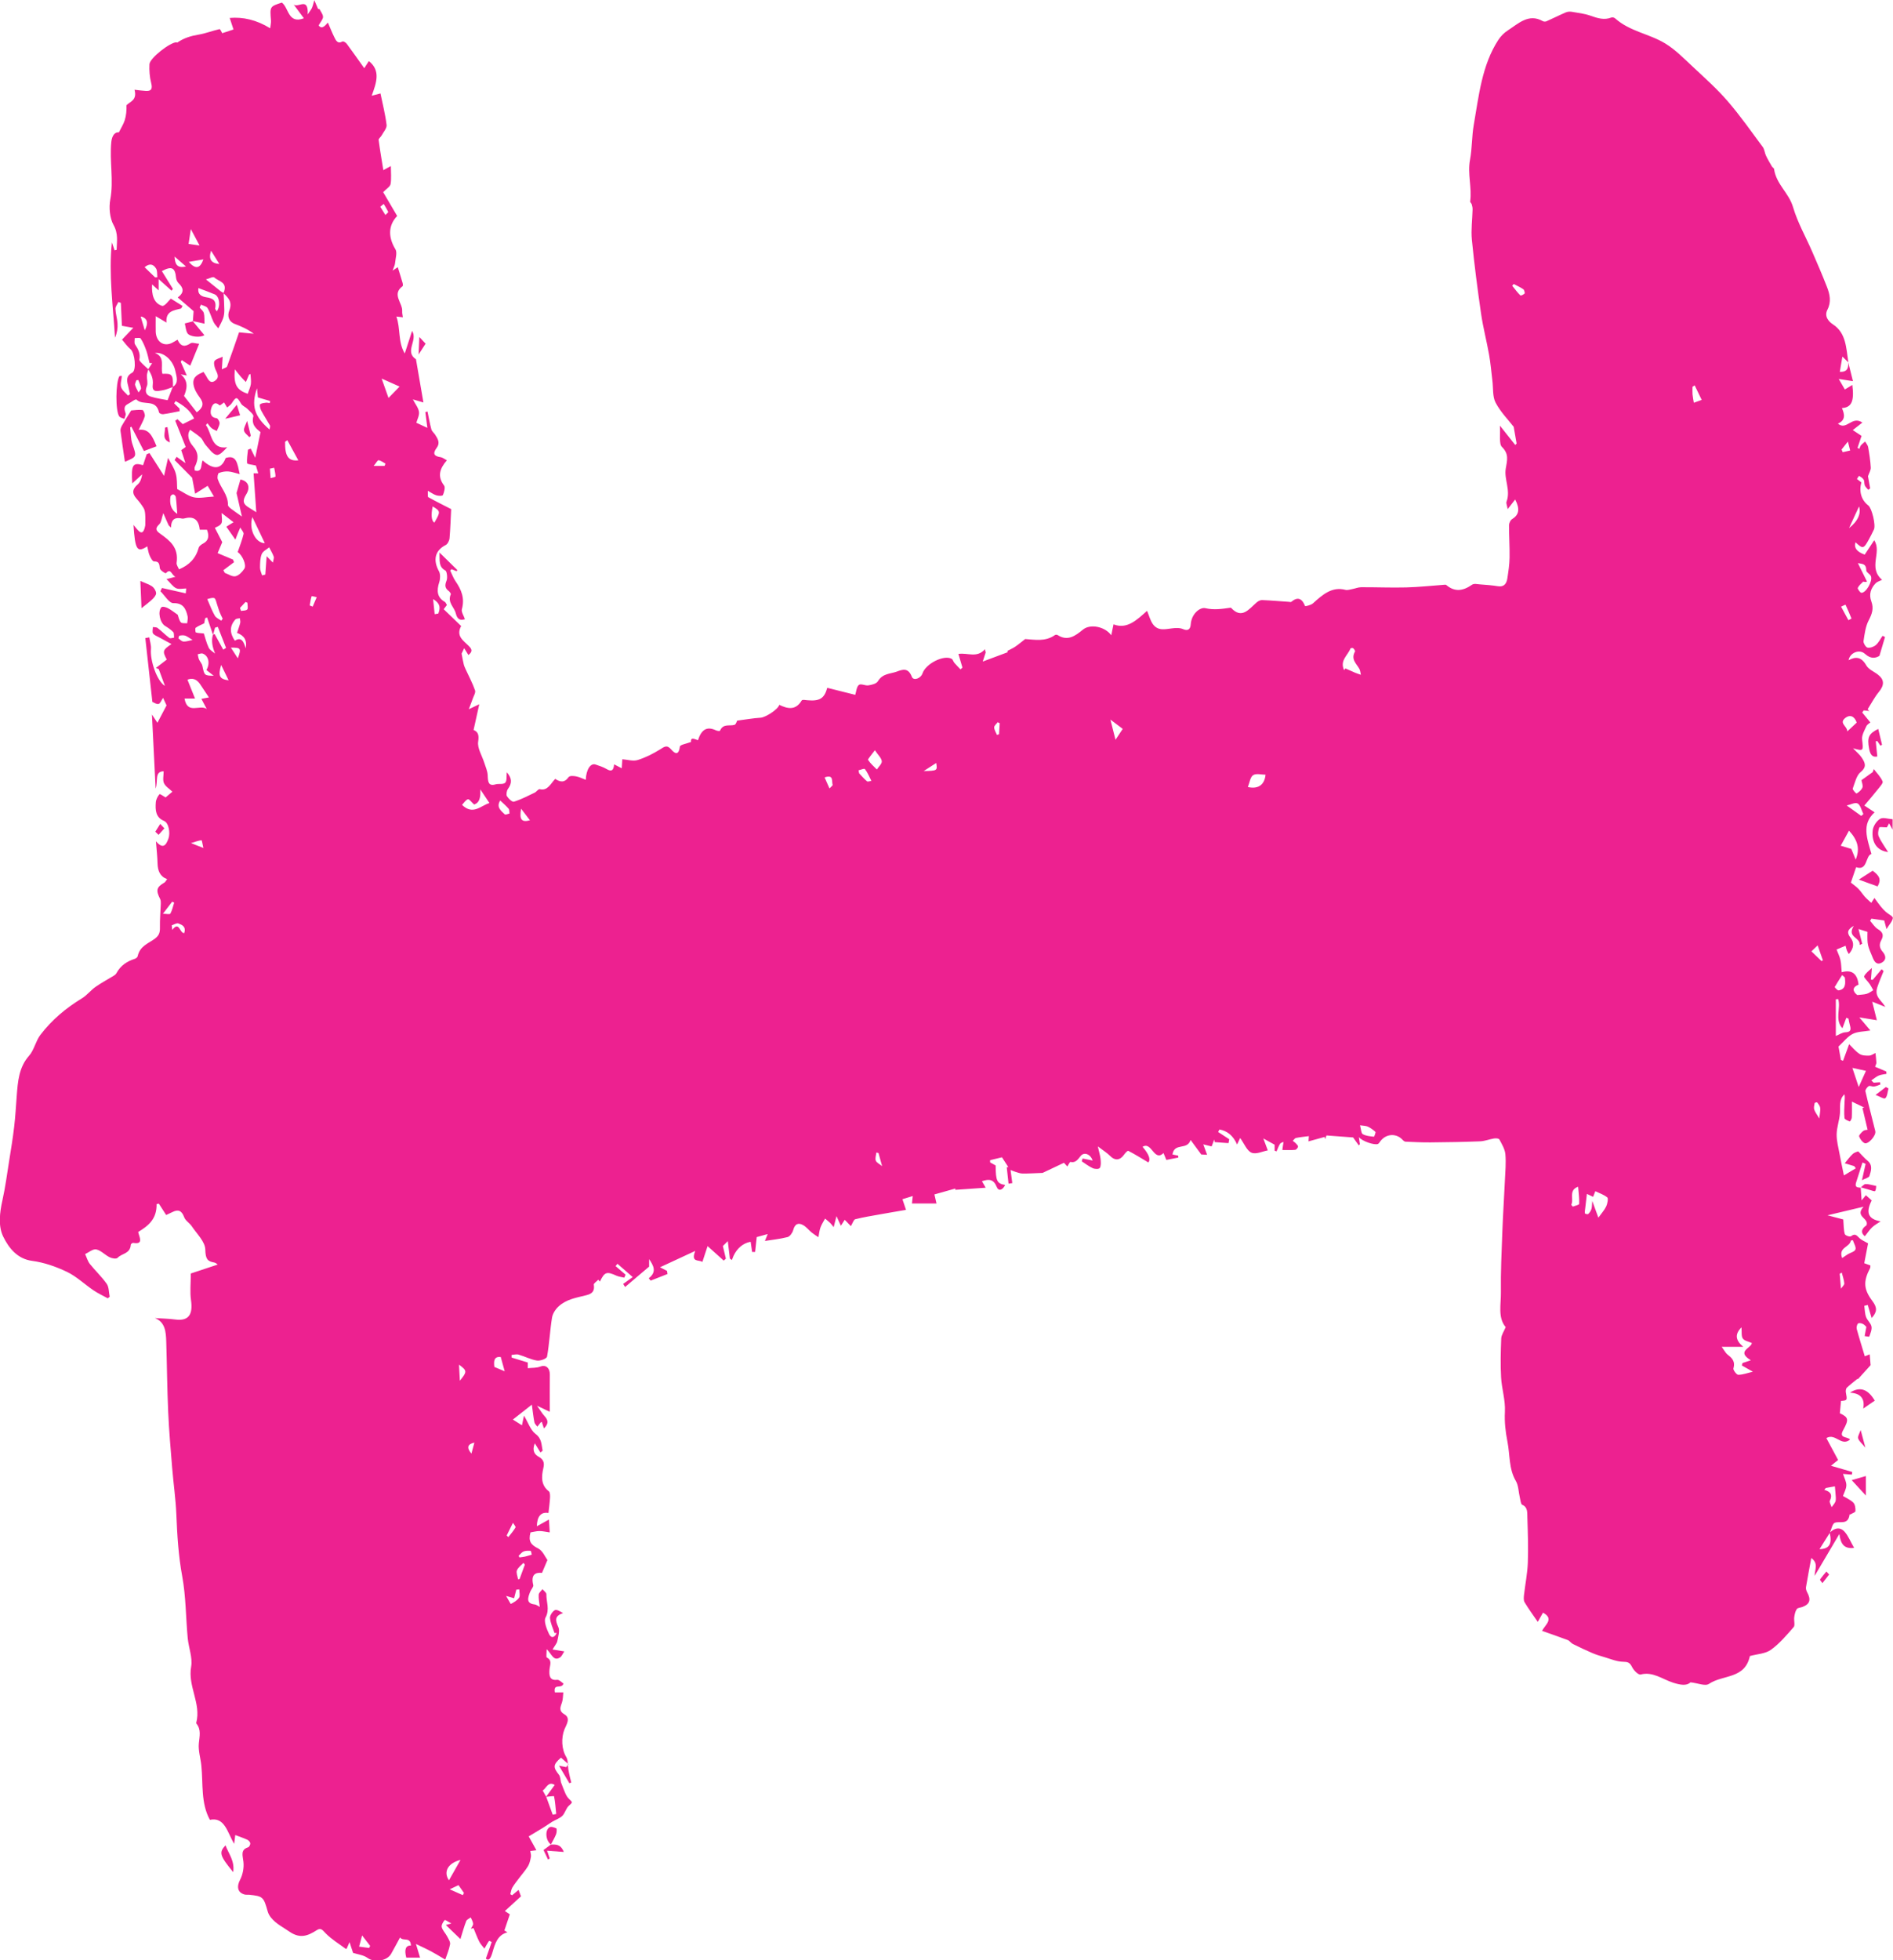 <?xml version="1.0" encoding="UTF-8"?>
<svg id="Layer_1" data-name="Layer 1" xmlns="http://www.w3.org/2000/svg" viewBox="0 0 483.11 500">
  <defs>
    <style>
      .cls-1 {
        fill: #ed2190;
        stroke-width: 0px;
      }
    </style>
  </defs>
  <path class="cls-1" d="M474.86,302.84c.08,1.07.16,2.14.24,3.34.32-.39.65-.79,1.09-1.33.51.46,1,.91,1.48,1.33-1.59,3.17-.87,4.79,2.28,5.34-.73.5-1.52.92-2.17,1.53-.64.6-1.15,1.39-1.85,2.27-1.32-1.05-.62-2.1.41-2.78.75-1.88-3.1-2.16-.74-4.75-2.87.68-5.74,1.36-9.21,2.19,1.87.49,3.22.85,4.03,1.06.13,1.55.08,2.7.39,3.72.12.38,1.28.79,1.6.55.88-.67,1.31-.38,2,.35.66.69,1.6,1.03,2.34,1.48-.32,1.64-.63,3.28-.98,5.06.61.22,1.07.38,1.56.56-.02.25.03.5-.06.67-1.8,3.43-1.67,5.41.6,8.44,1.26,1.68,1.2,2.77-.22,4.31-.32-1.1-.65-2.21-.98-3.33-.3.07-.59.15-.89.22.14.95.13,1.97.45,2.84.32.88,1.2,1.54,1.38,2.42.16.77-.26,1.74-.55,2.56-.04.13-.78-.07-1.19-.11.13-.71.27-1.41.44-2.34-.17-.15-.49-.57-.89-.75-.38-.18-.98-.32-1.24-.1-.27.23-.44.98-.33,1.38.62,2.29,1.34,4.55,2.06,6.97.47-.19.91-.36,1.26-.5.09,1.07.17,2.09.22,2.77-1.15,1.27-2.2,2.42-3.25,3.58-.02-.05-.04-.1-.06-.14-.93.76-1.88,1.47-2.76,2.3-.22.21-.31.8-.25,1.16.38,2.07.4,2.07-1.23,2.21-.1,1.05-.2,2.05-.3,3.14,2.22,1.06,2.35,1.59.87,4.27-1.2,2.16.87,1.61,1.75,2.42-2.22,1.93-3.75-1.73-6.06-.35.99,1.84,1.96,3.66,3,5.59-.41.33-.92.74-1.83,1.47,2.05.59,3.74,1.09,5.44,1.58-.04.23-.07.45-.11.68-.7-.06-1.41-.11-2.25-.18.34,1.06.87,1.99.85,2.91-.02.95-.58,1.88-.86,2.72.95.58,1.94.98,2.66,1.72.42.43.57,1.42.52,2.13-.02.32-.83.57-1.29.85-.04.03-.12-.02-.19-.04-.38,2.9-2.43,1.64-3.81,2.18-.6.23-.84,1.66-1.25,2.55-.84,1.34-1.68,2.67-2.63,4.17,2.54-.05,3.26-1.37,2.6-4.2,1.24-1.21,2.65-1.56,3.84-.2.92,1.05,1.49,2.51,2.39,4.07-2.49.31-3.43-.89-3.76-3.54-2.25,3.81-4.28,7.25-6.31,10.68,0-1.61,1.07-3.15-.86-4.55-.47,2.55-.94,4.99-1.35,7.44-.07.39.09.92.29,1.28,1.04,1.92.72,3.02-1.18,3.76-.5.19-1.19.17-1.46.55-.39.55-.55,1.36-.65,2.09-.11.83.25,2.04-.13,2.48-1.82,2.08-3.65,4.26-5.81,5.8-1.45,1.04-3.45,1.07-5.38,1.6-1.26,5.92-6.86,4.7-10.42,7.09-.99.67-2.75-.17-4.72-.38-1.01.93-2.51.7-4.45.09-2.67-.85-5.18-2.9-8.27-2.09-.6.16-1.77-1.03-2.21-1.91-.59-1.2-1.15-1.32-2.29-1.34-1.61-.02-3.21-.73-4.81-1.19-1.04-.3-2.09-.62-3.09-1.05-1.66-.71-3.29-1.49-4.92-2.3-.47-.23-.82-.81-1.29-.99-2.11-.8-4.24-1.52-6.58-2.35.88-1.64,3.14-3.08.25-4.64-.45.8-.89,1.58-1.33,2.35-1.16-1.69-2.34-3.29-3.37-5.01-.28-.46-.21-1.28-.14-1.91.31-2.73.87-5.44.97-8.18.14-3.85,0-7.72-.12-11.58-.04-1.19.14-2.59-1.32-3.19-.34-.14-.44-1.16-.59-1.8-.34-1.43-.34-3.1-1.02-4.26-1.84-3.12-1.48-6.68-2.15-10.03-.51-2.58-.78-5.07-.65-7.57.16-3.05-.8-5.86-.97-8.79-.19-3.3-.1-6.64.03-9.95.04-.93.69-1.82,1.14-2.91-2.06-2.41-1.17-5.83-1.22-8.95-.07-5.08.17-10.17.36-15.25.16-4.41.46-8.81.66-13.21.1-2.23.32-4.49.12-6.69-.12-1.31-.89-2.57-1.52-3.75-.16-.31-.92-.34-1.37-.27-1.19.19-2.37.68-3.56.73-4.22.17-8.44.23-12.67.27-2.12.02-4.24-.09-6.36-.18-.26-.01-.55-.26-.76-.49-1.61-1.72-4.19-1.57-5.65.35-.2.26-.38.61-.64.72-.84.36-4.04-.67-4.86-1.76.12.85.19,1.34.26,1.83-.09.1-.19.19-.28.29-.51-.71-1.02-1.42-1.44-2.02-2.16-.16-4.36-.33-6.8-.51-.03.09-.19.53-.35.97-.04-.2-.08-.39-.12-.59-1.39.38-2.78.76-4.12,1.13.01-.19.05-.76.09-1.34-1.17.16-2.24.25-3.29.47-.3.06-.55.48-.82.74.25.19.52.35.74.59.25.27.64.64.6.89-.04.32-.45.78-.72.81-1.03.1-2.08.04-3.28.04.07-.49.1-.75.14-1,.06-.35.12-.7.17-1.06-.3.15-.73.2-.89.47-.37.59-.61,1.29-.9,1.94-.16-.06-.33-.12-.49-.18v-1.52c-.97-.54-1.77-.99-2.88-1.6.39,1.04.71,1.91,1.14,3.05-1.37.24-2.99,1.09-4.17.58-1.16-.49-1.88-2.36-2.88-3.74-.28.59-.49,1.03-.79,1.66-.99-2.26-2.51-3.48-4.49-3.83-.12.21-.23.42-.35.63.95.62,1.89,1.24,2.84,1.86-.06.33-.12.66-.19.99-1.17-.09-2.34-.17-3.51-.26-.04-.22-.08-.45-.12-.67-.21.56-.43,1.11-.68,1.77-.66-.16-1.28-.32-2.13-.53.33.9.61,1.67.98,2.66-.8-.04-1.42-.07-1.49-.08-1.04-1.42-1.81-2.47-2.72-3.7-.88,2.73-4.12.57-4.63,3.7.53.11,1,.21,1.47.31,0,.16.02.32.03.48-1.01.2-2.03.4-3.06.6-.27-.65-.5-1.18-.73-1.75-2.4,2.34-3.01-3.08-5.34-1.59q2.45,2.85,1.47,3.98c-1.76-1.04-3.4-2.08-5.1-2.95-.21-.11-.82.58-1.12,1.01-1.02,1.44-2.33,1.51-3.49.32-.8-.82-1.78-1.4-3.18-2.47.33,1.46.61,2.32.7,3.21.08.77.15,1.74-.19,2.28-.22.35-1.25.31-1.79.07-.99-.44-1.88-1.15-2.81-1.75.07-.24.14-.48.21-.72.86.17,1.72.34,2.56.51-.52-1.59-2.16-2.29-3.07-1.14-.74.94-1.33,1.8-2.59,1.5-.17-.04-.49.71-.79,1.16-.3-.32-.62-.67-.87-.94-2.04.96-4.01,1.89-5.45,2.58-2,.07-3.56.18-5.13.16-.63,0-1.26-.28-1.89-.46-.4-.12-.78-.3-1.16-.44.18,1.32.31,2.33.45,3.34-.32.05-.64.1-.96.15-.15-1.4-.31-2.8-.46-4.19.13-.02.27-.03.4-.05-.48-.74-.97-1.49-1.62-2.49-.88.21-1.95.47-3.02.73,0,.19,0,.38,0,.57.47.26.94.52,1.41.78.02,3.97.34,4.62,2.42,4.98-.66,1.36-1.69,1.66-2.15.49-.79-2-2-2.05-3.77-1.45.4.69.73,1.27.95,1.66-2.5.17-5.13.36-7.75.54,0-.11,0-.22,0-.33-1.73.49-3.46.98-5.33,1.5.21.92.37,1.59.53,2.31h-6.26c.06-.56.12-1.16.2-1.9-.94.29-1.71.53-2.63.81.24.73.47,1.4.91,2.72-2.32.4-4.46.75-6.6,1.14-2.13.38-4.26.72-6.36,1.25-.4.1-.65.99-1.11,1.76-.56-.58-1.07-1.1-1.57-1.62-.32.49-.65,1.01-.98,1.52-.32-.7-.64-1.41-1.12-2.45-.28,1.08-.46,1.81-.72,2.81-.37-.46-.59-.78-.86-1.04-.43-.41-.89-.77-1.33-1.15-.4.75-.89,1.46-1.18,2.26-.28.78-.36,1.66-.52,2.49-.58-.39-1.18-.75-1.72-1.19-.74-.61-1.37-1.44-2.18-1.89-1.16-.65-2.1-.42-2.55,1.3-.19.7-.85,1.6-1.43,1.75-1.92.49-3.89.69-5.78.99.05-.13.29-.72.71-1.76-1.27.35-2.19.6-2.8.77-.15,1.35-.28,2.58-.41,3.8-.25,0-.51,0-.76,0-.12-.83-.24-1.67-.37-2.55.03.01-.04-.05-.09-.04-1.84.34-3.38,1.62-4.3,3.6-.15.33-.26.69-.4,1.04l-.52-.37c-.17-1.43-.34-2.86-.53-4.45-.44.44-.89.89-1.26,1.25.28,1.18.53,2.2.77,3.22-.18.17-.37.33-.55.5-1.3-1.17-2.61-2.34-4.12-3.7-.38,1.17-.83,2.52-1.33,4.04-.89-.64-3.02.24-1.82-2.81-3.09,1.43-5.93,2.75-8.99,4.17.71.37,1.24.64,1.78.92.04.27.09.53.13.8-1.43.56-2.86,1.12-4.3,1.69-.16-.2-.32-.41-.49-.61,2.17-1.66,1.17-3.27.1-4.88v1.91c-2.21,1.87-4.17,3.54-6.13,5.2-.17-.26-.33-.52-.5-.78.64-.46,1.28-.92,2.44-1.75-1.41-1.23-2.65-2.31-3.89-3.39-.16.2-.32.39-.48.59.85.73,1.7,1.46,2.55,2.19-.11.25-.22.5-.33.76-.67-.16-1.38-.23-2.01-.51-2.48-1.13-3.03-.96-4.21,1.51-.14-.16-.27-.32-.41-.48-.4.43-1.2.94-1.15,1.27.34,2.1-.99,2.46-2.16,2.75-2.39.6-4.85.98-6.82,2.79-.76.69-1.51,1.81-1.68,2.86-.53,3.29-.68,6.68-1.27,9.95-.1.54-1.73,1.13-2.58,1-1.59-.25-3.1-1.06-4.68-1.51-.56-.16-1.19.04-1.79.07,0,.23,0,.45.01.68,1.35.41,2.7.83,4.12,1.26v1.45c1.11-.12,2.22-.03,3.19-.41,1.36-.54,2.46.3,2.44,2.03-.04,3.05-.01,6.09-.01,9.5-1.04-.49-1.83-.87-3.26-1.54.85,1.18,1.33,2.01,1.94,2.67.96,1.04,1.04,1.95-.18,3.11-.22-.67-.38-1.17-.54-1.67-.11.06-.24.09-.31.18-.29.34-.55.69-.83,1.04-.26-.37-.66-.69-.74-1.1-.26-1.27-.39-2.57-.66-4.51-1.55,1.22-3,2.36-4.84,3.8.96.61,1.57,1,2.31,1.47.22-1,.38-1.75.53-2.47,1.03,1.72,1.68,3.71,2.92,4.65,1.66,1.24,1.51,2.75,1.83,4.3-.19.15-.38.3-.56.45-.43-.71-.87-1.41-1.43-2.34-.75,1.86-.05,2.86.95,3.41,1.17.64,1.57,1.44,1.24,2.85-.54,2.3-.63,4.44,1.41,6,.29.22.31,1.07.28,1.62-.07,1.24-.24,2.47-.4,3.89-1.97-.33-2.9.94-2.97,3.39.92-.51,1.8-1,3.09-1.71.08,1.31.14,2.25.21,3.27-1.08-.15-1.87-.35-2.65-.34-.73,0-1.46.21-2.26.34-.61,2.25.07,3.16,1.99,4.12,1.11.56,1.8,2.23,2.33,2.93-.59,1.4-.94,2.23-1.39,3.28-1.59-.15-2.91.34-2.23,3.11.11.45-.56,1.13-.8,1.74-.57,1.48-1.09,2.95,1.13,3.19.47.05.91.43,1.34.64-.12-1.09-.35-2.12-.28-3.12.03-.5.62-.94.96-1.41.35.43,1.01.87,1,1.29-.04,1.97.92,3.87-.23,5.99-.47.86.3,2.88.89,4.13.58,1.22,1.47.95,1.96-.22-.18,0-.36,0-.54,0-.42-1.26-1.03-2.5-1.16-3.8-.07-.64.62-1.68,1.2-2.01.48-.27,1.3.23,2.14.73-2.24.74-1.99,1.85-1.2,3.6.4.9-.04,2.37-.27,3.54-.12.6-.6,1.1-1.22,2.14,1.11.18,1.85.3,3,.49-.38.55-.64,1.26-1.11,1.55-1.69,1.05-2.14-1-3.39-2.11,0,.93-.17,2,.03,2.11,1.45.74.8,1.87.7,3.05-.13,1.44-.02,2.89,1.92,2.65.55-.07,1.17.65,1.64.94-.46,1.55-2.64-.21-2.19,2.26h2.15c-.1.85-.07,1.76-.33,2.54-.43,1.26-.9,2.18.64,3.08,1.64.96.44,2.69,0,3.76-.89,2.23-.76,5.16.45,7.13.48.79.35,2.06.52,3.11.11.69.27,1.38.42,2.06.1.43.22.86.33,1.29-.16.07-.32.14-.48.21-.85-1.44-1.7-2.87-2.65-4.48.7.14,1.27.26,1.85.37.18-.25.37-.51.55-.76-.64-.56-1.28-1.12-1.89-1.66-2.06,1.78-2.06,2.43-.53,4.36.4.5.4,1.43.52,1.92.43,1.09.74,1.99,1.13,2.85.23.51.54,1.03.92,1.39,1.01.97.95.82-.1,1.81-.68.64-.93,1.86-1.6,2.51-.72.69-1.72.99-2.57,1.5-.72.43-1.4.95-2.12,1.39-1.24.77-2.49,1.51-3.89,2.35.64,1.15,1.26,2.26,1.96,3.53-.56.07-.98.13-1.56.2.07.54.25,1.05.16,1.5-.15.81-.33,1.68-.73,2.35-.65,1.08-1.48,2-2.23,2.99-.61.82-1.26,1.61-1.79,2.5-.28.47-.34,1.11-.51,1.67l.46.28c.49-.41.98-.81,1.65-1.37.29.79.56,1.5.61,1.64-1.35,1.24-2.5,2.29-4.11,3.76.69.45,1.08.7,1.27.83-.48,1.42-.94,2.77-1.39,4.12.26.16.52.32.78.47-2.52.66-3.17,2.85-3.84,5.18-.57,1.98-1.12,2.03-1.66,1.52.29-.83.59-1.66.88-2.49.2-.58.4-1.16.6-1.74-.23-.1-.61-.35-.67-.27-.35.46-.62,1-1.18,1.95-.43-.57-.98-1.1-1.32-1.77-.56-1.1-.98-2.29-1.46-3.44-.23.05-.46.1-.69.14.21-.42.61-.86.58-1.26-.03-.56-.39-1.09-.61-1.63-.39.31-.98.52-1.15.95-.53,1.34-.91,2.76-1.48,4.58-1.37-1.32-2.49-2.4-3.72-3.59.25-.07.57-.16,1.41-.39-.81-.42-1.57-1-1.71-.85-.41.44-.88,1.3-.75,1.79.23.85.94,1.52,1.36,2.33.34.64.88,1.44.77,2.03-.27,1.46-.87,2.84-1.23,3.92-1.44-.85-2.51-1.52-3.61-2.1-1.1-.59-2.23-1.1-3.87-1.89.42,1.4.68,2.23,1.05,3.48h-3.52q-.81-3.14,1.19-3.08c-.11-2.36-2.02-.96-2.77-2.07-.83,1.52-1.53,2.85-2.27,4.16-1.08,1.92-4.36,2.3-6.04,1.07-1.03-.75-2.41-.87-3.69-1.29-.2-.59-.48-1.45-.9-2.74-.38.88-.57,1.3-.74,1.69-.1.01-.19.06-.23.02-1.73-1.29-3.6-2.4-5.13-3.96-.77-.79-1.18-1.49-2.23-.82-2.29,1.48-4.31,2.29-7.08.35-1.59-1.11-3.35-1.93-4.66-3.57-.34-.43-.66-.97-.81-1.52-1.05-3.73-1.21-3.9-4.72-4.27-.39-.04-.8.04-1.17-.06-1.83-.49-2.08-2.02-1.15-3.79.67-1.27,1.02-3.08.84-4.55-.2-1.69-.78-3.08,1.21-3.71.26-.08.58-.69.54-1.01-.04-.34-.42-.75-.73-.9-.97-.45-1.98-.78-3.1-1.21-.07.57-.14,1.07-.29,2.26-1.76-3.04-2.42-6.93-6.19-6.14-2.35-4.29-1.7-9.17-2.18-13.83-.19-1.9-.82-3.83-.64-5.66.18-1.84.64-3.51-.61-5.05-.04-.05-.07-.15-.05-.21,1.31-4.95-2.21-9.29-1.3-14.34.4-2.26-.65-4.83-.88-7.28-.49-5.25-.45-10.61-1.4-15.74-.97-5.26-1.28-10.49-1.5-15.81-.16-3.94-.74-7.85-1.06-11.79-.39-4.77-.81-9.53-1.02-14.31-.27-6-.31-12.01-.5-18.02-.08-2.45-.27-4.91-2.89-5.94,1.75.12,3.5.14,5.24.37,3.31.42,4.51-1.2,3.97-4.95-.3-2.07-.05-4.24-.05-6.79,1.95-.65,4.45-1.47,6.87-2.28-.14-.09-.5-.45-.89-.52-1.73-.29-2.23-.9-2.28-3.31-.05-2.01-2.15-3.99-3.43-5.91-.57-.86-1.62-1.41-1.96-2.34-.66-1.78-1.58-2.01-2.96-1.33-.6.3-1.21.57-1.64.77-.64-1-1.25-1.94-1.86-2.89l-.58.1c.08,3.84-2.13,5.56-4.7,7.12.26,1.26,1.5,3.28-1.27,2.78-.19-.03-.6.28-.61.45-.15,2.37-2.26,2.19-3.35,3.34-.36.38-1.42.18-2.03-.11-1.19-.57-2.22-1.75-3.43-2.01-.86-.18-1.89.75-2.85,1.19.39.84.66,1.82,1.2,2.51,1.4,1.75,3.04,3.26,4.33,5.1.56.8.51,2.16.74,3.27-.16.13-.32.27-.49.4-1.21-.67-2.47-1.24-3.62-2.02-2.29-1.55-4.39-3.58-6.82-4.74-2.81-1.34-5.85-2.39-8.86-2.79-3.68-.48-5.92-3.16-7.41-6.24-1.28-2.65-.88-6.08-.17-9.24.74-3.31,1.18-6.72,1.72-10.09.46-2.87.93-5.73,1.27-8.62.31-2.6.45-5.22.65-7.83.28-3.75.56-7.39,3.17-10.32,1.25-1.4,1.68-3.73,2.85-5.27,2.98-3.93,6.63-6.92,10.65-9.37,1.24-.75,2.23-2.05,3.44-2.9,1.46-1.03,3.04-1.85,4.56-2.79.28-.17.6-.39.76-.68,1.1-2.05,2.79-3.07,4.73-3.7.28-.09.65-.39.71-.66.57-2.64,2.78-3.25,4.39-4.47,1.08-.82,1.32-1.56,1.29-2.89-.04-2,.15-4.01.22-6.01.01-.4.01-.86-.15-1.18-1.16-2.29-.97-3.04,1.1-4.25.21-.12.33-.42.67-.86-1.81-.65-2.4-2.1-2.45-4.03-.04-1.71-.24-3.41-.41-5.62,1.77,2.04,2.55,1.12,3.2-.71.5-1.41.09-3.98-1.14-4.49-2.12-.87-2.25-2.73-2.09-4.74.06-.73.47-1.54.93-2.06.14-.16,1,.51,1.56.82.46-.39.98-.83,1.74-1.47-.81-.78-1.77-1.33-2.16-2.2-.35-.78-.07-1.93-.07-3-2.41.01-1.36,2.47-2.05,4.41-.33-6.64-.63-12.62-.94-18.89.5.76.9,1.35,1.4,2.1.78-1.48,1.47-2.79,2.33-4.43-.09-.2-.45-.98-.89-1.92-.43.62-.73,1.46-1.15,1.55-.55.12-1.19-.37-1.58-.52-.62-5.6-1.21-10.94-1.8-16.28.34-.06.68-.12,1.02-.18.15,1,.51,2.03.42,3.01-.26,2.77,1.47,8.12,3.57,9.37-.64-1.72-1.11-3-1.58-4.28-.24-.1-.49-.2-.73-.3.93-.71,1.85-1.42,2.78-2.14-1.14-2.11-1.07-2.45,1.2-3.95-1.21-.65-2.22-1.19-3.23-1.75-.52-.29-1.16-.5-1.49-.98-.23-.33-.03-1.06-.03-1.61.41.07.9,0,1.21.24,1.02.79,1.95,1.75,2.99,2.53.28.21.8-.03,1.21-.06-.06-.49.03-1.18-.21-1.43-.62-.64-1.37-1.13-2.11-1.59-1.27-.79-1.92-3.63-.92-4.73.27-.29,1.16-.04,1.66.22.84.43,1.61,1.06,2.51,1.68.18.47.32,1.37.78,1.91.3.36,1.07.2,1.63.27.05-.59.23-1.22.12-1.76-.46-2.12-1.26-3.43-3.63-3.38-1.09.02-2.21-1.96-3.32-3.04.13-.28.27-.55.4-.83,2.02.46,4.04.92,6.07,1.37.04-.41.08-.83.12-1.24-.86,0-1.82.27-2.57-.07-.81-.37-1.42-1.3-2.46-2.32.98-.25,1.41-.36,2.28-.59-1.05-.48-1.13-2.34-2.44-.91-.11.12-1.49-.75-1.54-1.26-.12-1.19-.26-1.78-1.48-1.75-.38,0-.88-.93-1.14-1.54-.3-.69-.4-1.5-.6-2.31-2.59,1.7-3.09.91-3.51-5.47,1.19,1.43,2.4,3.41,3.01.11,0-.93.05-1.86-.02-2.79-.04-.55-.13-1.17-.4-1.61-.52-.85-1.13-1.65-1.79-2.38-1.27-1.41-1.08-2.49.3-3.67.63-.54.97-1.53,1.12-2.56-.83.76-1.65,1.52-2.53,2.32-.31-4.75.1-5.41,2.76-4.66.31-.93.62-1.86.93-2.79.23-.1.46-.19.7-.29,1.12,1.76,2.25,3.52,3.72,5.82.39-1.74.69-3.07,1.03-4.6.7,1.37,1.57,2.58,1.96,3.98.39,1.38.29,2.94.37,3.98,1.55.8,2.86,1.81,4.28,2.11,1.47.31,3.05-.09,5.1-.2-.76-1.3-1.26-2.15-1.61-2.74-1.24.78-2.21,1.4-3.19,2.02-.26-1.35-.51-2.71-.77-4.08-1.34-1.35-2.91-2.93-4.48-4.52.18-.27.36-.54.54-.81.57.41,1.13.82,2.24,1.61-.47-1.44-.75-2.29-1.08-3.31.35-.25.75-.54,1.14-.82-.91-2.28-1.79-4.49-2.67-6.7.19-.13.38-.25.57-.38.47.43.93.87,1.35,1.26.99-.49,1.9-.94,2.9-1.44-1.08-2.23-2.86-3.4-4.72-4.44-.13.19-.26.38-.38.57.46.45.92.9,1.38,1.35,0,.22.02.44.02.66-1.4.27-2.8.58-4.21.77-.34.05-.98-.2-1.04-.45-.8-3.62-4.06-1.6-5.75-3.27-.26-.26-1.45.74-2.22,1.12-1.1.55-.91,1.38-.56,2.41.12.36-.2.92-.32,1.39-.44-.21-1.03-.28-1.31-.65-1-1.33-.93-8.65.03-10.23.05-.08.24-.04.64-.08-.09,1.01-.45,2.08-.19,2.88.28.84,1.15,1.43,1.76,2.13.17-.12.34-.24.51-.36-.13-.58-.25-1.17-.39-1.75-.37-1.47-.83-2.78.95-3.73,1.16-.62.65-5.09-.41-5.97-.82-.68-1.47-1.63-2.19-2.47.72-.76,1.44-1.51,2.16-2.26.14-.14.27-.28.72-.74-1.12-.2-1.94-.35-2.91-.52-.09-1.88-.18-3.86-.27-5.84l-.63-.24c-.27.59-.77,1.19-.75,1.76.05,1.25.46,2.48.53,3.73.07,1.2-.11,2.42-.64,3.63-.49-8.11-1.65-16.15-.8-24.32.23.68.46,1.35.69,2.03.17-.04.35-.09.52-.13.05-2.14.48-4.08-.8-6.37-.94-1.69-1.2-4.41-.82-6.44.93-4.94-.24-9.83.27-14.73.16-1.58.92-2.56,1.93-2.42.59-1.21,1.19-2.11,1.5-3.12.36-1.18.48-2.45.44-3.8.92-.96,2.76-1.25,2.05-3.95,1.12.12,2,.26,2.88.3,1.24.06,1.81-.33,1.37-2.02-.39-1.52-.52-3.2-.44-4.78.07-1.58,5.34-5.66,6.92-5.6.06,0,.15.09.18.07,1.68-1.17,3.51-1.71,5.45-2.03,1.8-.3,3.55-1,5.34-1.4.18-.04.5.74.68,1.04,1.03-.34,1.95-.65,2.88-.95-.32-.96-.64-1.93-.97-2.94,3.39-.29,6.82.47,10.33,2.63.09-.82.25-1.43.2-2.02-.29-3.53-.3-3.53,2.78-4.53,1.77,1.28,1.56,5.55,5.62,4-1.07-1.44-1.95-2.62-2.82-3.8.91,1.78,4.03-2.14,3.8,2.82.64-.98.95-1.32,1.11-1.73.24-.61.39-1.27.57-1.91.29.67.59,1.34.87,2.02.05.13.05.29.46.25.32.67.89,1.33.9,2,0,.6-.59,1.21-1.12,2.17.78,1.07,1.59.17,2.36-.72.55,1.27,1.02,2.47,1.58,3.61.44.9.87,1.93,2.12,1.22.24-.14.87.25,1.12.59,1.47,1.97,2.88,4.01,4.46,6.22.46-.72.81-1.26,1.17-1.82,3.09,2.41,1.93,5.53.73,8.84,1-.27,1.54-.41,2.24-.59.55,2.7,1.24,5.35,1.56,8.05.1.81-.79,1.8-1.27,2.67-.22.41-.8.81-.76,1.13.34,2.58.78,5.13,1.2,7.72.51-.28,1.23-.67,1.92-1.04,0,1.68.17,3.18-.07,4.58-.12.68-1.03,1.17-1.89,2.08,1.01,1.72,2.31,3.92,3.57,6.07-2.36,2.46-2.28,5.5-.43,8.52.48.79,0,2.38-.12,3.59-.04.47-.3.92-.61,1.83.64-.43.91-.6,1.32-.88.42,1.37.84,2.68,1.22,4,.08.26.11.76,0,.85-2.84,2.08.05,4.26-.1,6.38-.04.51.11,1.04.17,1.55-.46-.05-.93-.1-1.65-.19,1.09,3.02.36,6.51,2.14,9.42.68-2.11,1.28-3.94,1.87-5.76,1.52,2.43-2.02,5.27.99,7.24.6,3.5,1.2,6.99,1.9,11.02-1.18-.35-1.74-.51-2.69-.79.64,1.24,1.43,2.17,1.56,3.2.12.93-.47,1.99-.68,2.76.79.37,1.65.76,2.82,1.31-.17-1.33-.35-2.68-.52-4.03.18-.05.37-.09.55-.14.32,1.52.58,3.06.99,4.55.14.51.65.87.95,1.34.65,1.03,1.37,2.05.41,3.36-1.21,1.63-.5,2.17.99,2.39.5.07.96.46,1.6.8-1.86,2.16-2.47,4.13-.69,6.46.32.42,0,1.71-.32,2.4-.14.29-1.11.23-1.65.08-.68-.2-1.29-.66-2.2-1.16.04.74-.07,1.52.11,1.62,1.99,1.11,4.01,2.11,5.85,3.05-.13,2.48-.2,4.99-.42,7.47-.06.61-.51,1.46-.98,1.69-2.73,1.39-3.31,3.81-1.7,6.73.37.68.33,1.93.06,2.74-.72,2.2-.56,3.91,1.43,5.04.2.12.31.45.52.79-.39.51-.74.98-.82,1.07,1.51,1.45,2.94,2.83,4.46,4.29-1.38,2.51.52,3.68,1.82,4.97.88.87,1.26,1.43.03,2.43-.35-.57-.67-1.08-1.08-1.75-.36.76-.63,1.32-.66,1.39.24,1.24.37,2.02.56,2.77.12.47.34.9.53,1.34.8,1.75,1.72,3.45,2.35,5.28.19.55-.38,1.46-.63,2.2-.23.68-.5,1.34-.97,2.59,1.23-.58,1.88-.89,2.67-1.27-.52,2.33-.96,4.35-1.45,6.56,1.04.45,1.46,1.1,1.17,2.98-.26,1.64,1,3.59,1.57,5.41.33,1.04.82,2.09.86,3.16.07,1.64.13,2.87,2.03,2.32.81-.23,1.92.1,2.45-.42.46-.45.29-1.74.4-2.67,1.35,1.56,1.37,2.79.26,4.31-.3.42-.46,1.45-.23,1.8.43.65,1.32,1.54,1.8,1.4,1.81-.56,3.54-1.47,5.28-2.3.47-.22.94-.98,1.29-.89,2.02.5,2.76-1.37,3.95-2.63,1.18.78,2.32,1.11,3.42-.44.29-.41,1.3-.31,1.95-.19.81.15,1.59.57,2.43.88.1-2.62,1.22-4.33,2.49-3.91.97.32,1.96.65,2.85,1.17,1.11.65,1.77.5,1.89-1.21.73.37,1.29.66,1.95,1,.06-.84.1-1.56.15-2.3,1.36.1,2.73.56,3.9.2,1.97-.6,3.89-1.58,5.7-2.69,1.06-.65,1.75-1.32,2.85-.03.69.8,1.9,1.94,2.23-.69.06-.51,1.7-.75,2.85-1.2-.15-1.34.93-.72,1.77-.44.9-2.81,2.34-3.57,4.53-2.55.34.16,1.03.27,1.09.13.84-1.93,2.45-1.11,3.72-1.51.37-.12.58-.93.66-1.07,2.17-.28,4.09-.63,6.03-.75,1.17-.08,4.41-2.08,4.72-3.28,2.1,1,4.14,1.52,5.73-1.11.16-.27.93-.11,1.42-.06,3.15.28,4.34-.42,5.1-3.17,2.41.61,4.84,1.22,7.14,1.79.25-.75.33-2.05.92-2.52.53-.42,1.63.23,2.44.1.86-.14,2.02-.38,2.44-1.07,1.22-2,3.13-1.83,4.78-2.43,1.49-.55,2.94-1.1,3.87,1.32.42,1.1,2.29.42,2.72-.88.83-2.48,5.48-4.82,7.45-3.7.3.17.42.72.68,1.02.5.58,1.04,1.12,1.56,1.67.17-.15.33-.31.5-.46-.32-1.08-.64-2.17-1.03-3.48,2.36-.38,4.7,1.14,6.77-1.2.06.28.13.56.19.83-.19.58-.38,1.16-.75,2.31,2.38-.89,4.38-1.63,6.37-2.38-.03-.11-.06-.22-.09-.33.68-.36,1.38-.66,2.02-1.09.81-.55,1.58-1.2,2.53-1.94,2.4.14,5.1.75,7.6-1.02.18-.13.54-.1.73.03,2.5,1.59,4.44.21,6.42-1.42,1.81-1.5,5.56-.83,7.22,1.44.21-1.03.37-1.8.57-2.78,3.48,1.34,5.94-1.12,8.57-3.45.52,1.25.82,2.43,1.43,3.32,1.32,1.91,3.17,1.36,4.96,1.15.92-.11,1.96-.17,2.8.2,1.25.54,1.87.02,1.95-1.22.19-2.73,2.4-4.42,3.7-4.13,2.27.52,4.31.19,6.46-.12.06,0,.14.03.18.08,2.72,2.92,4.5.29,6.47-1.41.38-.33.92-.62,1.37-.61,2.3.09,4.6.29,6.9.45.2.01.45.11.58,0,1.56-1.29,2.68-1.01,3.52,1.06.05.12,1.49-.2,2.02-.68,2.44-2.21,4.85-4.34,8.28-3.44.53.14,1.15-.09,1.72-.19.77-.14,1.54-.48,2.3-.48,3.83-.02,7.67.15,11.5.05,3.22-.08,6.43-.44,9.65-.67.19-.01.43-.06.56.05,2.21,1.88,4.34,1.5,6.57-.06.52-.37,1.39-.14,2.1-.09,1.52.11,3.05.23,4.56.47,1.4.22,2.14-.53,2.36-1.98.27-1.75.54-3.52.57-5.29.05-2.76-.15-5.52-.14-8.28,0-.53.36-1.3.75-1.54,1.79-1.12,2.1-2.54.82-5.04-.58.75-1.12,1.45-1.91,2.46-.16-.93-.44-1.52-.3-1.88,1.11-2.9-.65-5.76-.2-8.41.39-2.3.85-3.76-.98-5.59-.78-.78-.35-3.14-.51-5.42,1.42,1.78,2.67,3.36,3.92,4.94.12-.12.23-.24.35-.36-.23-1.31-.46-2.61-.75-4.28-1.38-1.78-3.34-3.74-4.62-6.17-.8-1.51-.58-3.73-.82-5.63-.27-2.2-.45-4.43-.84-6.6-.62-3.49-1.53-6.92-2.04-10.42-.91-6.27-1.73-12.56-2.35-18.87-.25-2.55.12-5.17.18-7.76.01-.43-.09-.87-.21-1.28-.08-.27-.44-.53-.41-.74.49-3.54-.72-7.04-.04-10.63.55-2.89.45-5.94.95-8.85,1.31-7.53,2.09-15.3,6.28-21.73.61-.93,1.44-1.78,2.32-2.35,2.78-1.8,5.42-4.49,9.02-2.44.26.15.67.16.94.04,1.65-.73,3.27-1.55,4.92-2.26.47-.2,1.04-.24,1.54-.16,1.6.27,3.23.46,4.76.99,1.78.63,3.49,1.2,5.35.47.27-.1.71,0,.94.2,3.81,3.39,8.7,3.92,12.81,6.42,2.56,1.56,4.8,3.85,7.07,5.97,3.04,2.83,6.15,5.61,8.9,8.79,3.16,3.66,5.99,7.7,8.91,11.63.44.59.5,1.54.84,2.25.45.95.99,1.84,1.51,2.74.14.24.51.39.54.63.55,3.92,3.76,6.04,4.85,9.74,1.17,3.97,3.25,7.57,4.89,11.36,1.29,2.96,2.57,5.93,3.75,8.95.74,1.88,1.17,3.82.13,5.84-.95,1.84.54,3.18,1.39,3.73,3.43,2.23,3.38,6.08,3.95,9.7-.4-.39-.81-.78-1.52-1.47-.26,1.52-.45,2.66-.66,3.89,1.95.08,2.24-1,2.15-2.45.36,1.45.73,2.91,1.2,4.83-1.5-.23-2.48-.38-3.62-.56.59,1.01,1.07,1.85,1.56,2.68.59-.36,1.2-.73,1.91-1.16.52,4.18-.2,5.75-2.66,5.9.71,1.6.96,3.12-1.03,3.97,2.24,1.88,3.54-2.11,6.25-.27-.89.7-1.55,1.21-2.45,1.92.76.5,1.5.99,2.24,1.48-.34,1.02-.69,2.04-1.03,3.06.16.08.32.15.48.23.12-.3.19-.65.38-.87.32-.37.72-.66,1.08-.98.26.47.68.9.77,1.41.3,1.72.58,3.47.67,5.22.04.68-.43,1.4-.71,2.22.16.86.36,1.98.56,3.1-.16.12-.33.24-.49.36-.3-.37-.69-.68-.87-1.11-.19-.44-.07-1.09-.3-1.48-.26-.43-.74-.71-1.16-.97-.05-.03-.36.51-.56.79.38.29.75.59,1.14.89-.67,2.31-.01,4.52,1.77,5.88.91.7,1.94,5.04,1.43,6.11-.4.85-.82,1.69-1.27,2.51-1.36,2.48-1.55,2.51-3.44.76q-.67,2.1,2.36,3.15c.78-1.18,1.54-2.34,2.42-3.67,2.04,3.12-1.66,6.93,2,10.1-.68.35-1.26.48-1.63.87-1.21,1.25-1.79,2.78-1.1,4.65.66,1.79.17,3.19-.68,4.82-.8,1.52-1.05,3.48-1.32,5.29-.07.5.59,1.58,1.02,1.66.68.12,1.56-.18,2.13-.66.7-.59,1.15-1.55,1.71-2.35l.63.3c-.42,1.42-.85,2.85-1.43,4.81-.97.61-2.21.84-3.68-.5-1.44-1.32-3.88-.28-4.19,1.61,1.84-.99,3.27-.86,4.51,1.31.61,1.07,1.97,1.58,2.97,2.36,1.69,1.32,1.67,2.69.24,4.43-1.09,1.33-1.92,2.94-2.86,4.42.15.15.3.29.45.44-.48-.05-.96-.11-1.44-.16-.13.18-.26.36-.39.54.64.78,1.27,1.55,2.08,2.54-.22.2-.8.48-1.03.98-.49,1.06-1.2,2.29-1.08,3.35.33,2.97.41,3.03-2.32,2.25.93.99,1.69,1.59,2.22,2.39.82,1.24,1.4,2.33-.29,3.69-1.03.83-1.46,2.73-2,4.22-.09.24.86,1.32.99,1.24.58-.35,1.22-.87,1.48-1.51.2-.49-.14-1.26-.24-1.89.96-.69,1.92-1.37,2.87-2.06.09-.26.18-.51.27-.77.79,1.04,1.78,1.98,2.26,3.19.17.41-.89,1.54-1.46,2.26-.98,1.25-2.02,2.44-3.21,3.85.65.43,1.51,1,2.62,1.73-3.39,3.06-1.91,6.64-.81,10.63-1.57.43-.94,4.41-3.91,3.37-.45,1.31-.87,2.54-1.34,3.93.58.47,1.31.96,1.92,1.58.61.62,1.09,1.4,1.67,2.05.5.55,1.08,1.02,1.62,1.53.23-.36.46-.71.8-1.24.55.75,1.08,1.5,1.64,2.2.39.49.83.94,1.28,1.35.61.55,1.82,1.11,1.78,1.54-.08.84-.85,1.6-1.61,2.84-.31-1.15-.45-1.67-.59-2.19-1.09-.16-2.17-.32-3.26-.47-.11.19-.23.37-.34.56.64.71,1.18,1.62,1.93,2.08,1.15.69,1.69,1.45.94,2.82-.63,1.15-.48,2.05.35,3.01.71.82,1.04,1.91-.06,2.64-.97.64-1.8.47-2.39-.91-1.46-3.46-1.51-3.44-1.44-6.83-.68-.21-1.39-.43-2.29-.72.32,1.29.64,2.53.95,3.77-.22.1-.43.19-.65.29.2-2.04-3.38-1.86-1.5-4.87-1.63.91-1.83,1.76-.86,2.99q1.55,1.99-.41,4.2c-.18-.31-.37-.58-.49-.89-.13-.33-.2-.7-.34-1.23-.85.36-1.6.68-2.3.97.36.95.79,1.77.99,2.67.21.92.2,1.91.32,3.12,2.33-.65,3.96.08,4.3,3.17-1.63.65-1.58,1.68-.33,2.65.95-.11,1.72-.11,2.43-.32.58-.17,1.11-.59,1.65-.91-.29-.52-.56-1.07-.89-1.56-.48-.71-1.56-1.69-1.43-1.99.38-.85,1.25-1.41,1.97-2.13-.1,1.23-.18,2.1-.25,2.98.16.02.31.04.47.05.76-.9,1.51-1.81,2.27-2.71.17.16.34.31.5.47-.54,1.38-1.15,2.74-1.61,4.16-.78,2.42,1.02,3.24,2.06,4.99-1.07-.43-2.14-.86-3.36-1.34.36,1.44.72,2.85,1.19,4.73-1.59-.25-2.73-.44-4.47-.72,1.06,1.25,1.9,2.25,2.82,3.34-1.7.3-3.24.24-4.52.88-1.28.64-2.29,1.99-3.62,3.21.13.72.38,2.07.62,3.42.18.07.36.14.55.21.55-1.5,1.1-3.01,1.55-4.23.77.75,1.61,1.81,2.65,2.49.67.44,1.63.45,2.45.43.54-.01,1.08-.43,1.62-.66.08.82.19,1.63.23,2.45.01.27-.16.54-.33,1.05,1,.42,1.93.82,2.86,1.21.02.2.03.4.05.6-.67.14-1.36.18-1.99.44-.63.27-1.18.76-1.89,1.24.47.41.57.58.67.57.52-.02,1.04-.1,1.56-.11.02,0,.11.57.07.58-.53.21-1.07.44-1.63.51-.44.06-1-.29-1.34-.09-.39.23-.91.96-.83,1.31.78,3.4,1.7,6.77,2.52,10.16.27,1.12-1.83,3.49-2.76,3.05-.58-.28-1.12-1.03-1.37-1.72-.09-.26.61-1.03,1.06-1.38.34-.26.85-.24,1.11-.3-.46-1.93-.89-3.75-1.32-5.57.16-.03.32-.06.48-.09-.93-.45-1.86-.89-3.17-1.52,0,1.44.04,2.77-.03,4.1-.02.35-.45,1-.51.97-.5-.21-1.32-.51-1.35-.88-.14-1.36-.03-2.76.02-4.15.02-.62.13-1.24-.03-1.9-1.47,1.36-1.02,3.17-1.15,4.88-.14,1.78-.81,3.53-.84,5.3-.03,1.68.44,3.37.75,5.05.31,1.72.69,3.42,1.1,5.46,1.25-.75,2.11-1.26,3.04-1.82-.3-.38-.37-.54-.47-.57-.78-.25-1.56-.48-2.35-.71.67-.8,1.29-1.69,2.04-2.37.47-.43,1.14-.56,1.39-.67.88.89,1.59,1.73,2.41,2.41,1.36,1.13.87,2.58.46,3.87-.14.44-.99.59-1.91,1.08.41-1.84.67-3.01.93-4.17l-.79-.35c-.54,1.69-1.09,3.39-1.63,5.08-.44,1.38.47,1.25,1.16,1.36,0,0-.03-.04-.03-.04ZM139.36,458.3c.7-.97,1.41-1.94,2.21-3.03-1.71-1.02-2.14.87-3.07,1.42.3.53.6,1.06.89,1.59.56,1.53,1.11,3.05,1.67,4.58.3-.06.59-.12.89-.18-.15-1.51-.25-3.04-.55-4.52-.02-.12-1.34.09-2.05.15ZM54.37,161.96c-.29-.87-.59-1.74-.88-2.61-.21-.62-.42-1.23-.63-1.85-.17.06-.33.12-.5.17-.1.55-.2,1.1-.25,1.32-.9.44-1.59.7-2.19,1.15-.15.11-.06,1.13.06,1.17.55.19,1.15.17,2.04.26.33,1.01.66,2.41,1.25,3.64.31.65,1.07,1.01,1.63,1.5q-1.19-2.81-.56-4.79c.32-.16.65-.32.43-.21.83,1.49,1.52,2.75,2.21,4,.24-.15.47-.31.71-.46-.7-1.79-1.4-3.57-2.1-5.36l-.71.21c-.17.62-.34,1.23-.51,1.85ZM37.87,94.19c-.13.52-.36,1.04-.38,1.56-.04.91.31,1.98,0,2.72-.64,1.56-.09,2.35,1.05,2.71,1.43.44,2.92.62,4.23.89.5-1.28.92-2.34,1.33-3.39,1.61-1.02.95-2.59.67-3.99-.54-2.7-2.92-4.95-5.24-4.66,2.74,1.02,1.37,3.56,1.92,5.32,2.5-.13,2.76.21,2.68,3.36-.93.3-1.85.74-2.8.87-.99.14-2.59.65-2.35-1.37.2-1.73-.43-2.82-1.15-4.04.33-.52.67-1.03,1-1.55-.22,0-.45-.01-.67-.02-.26-1.04-.45-2.12-.8-3.12-.39-1.1-.84-2.21-1.46-3.14-.2-.3-1-.09-1.52-.11.01.55-.16,1.25.08,1.61.76,1.17,1.43,2.27,1.11,3.87-.06.28.48.77.8,1.1.48.49,1,.93,1.51,1.38ZM57.03,74.76c1.25-2.82-1.26-2.95-2.32-3.98-.33-.32-1.35.29-2.15.49,1.56,1.26,2.67,2.16,3.8,3.05.21.17.47.27.7.4.07,1.46.18,2.92.19,4.38,0,.7-.08,1.45-.31,2.1-.32.89-.81,1.71-1.23,2.55-.41-.54-.92-1.01-1.22-1.63-.55-1.15-.88-2.46-1.52-3.53-.3-.5-1.1-.6-1.67-.88-.12.24-.24.49-.36.73.37.47.94.88,1.08,1.43.21.85.12,1.79.16,2.69-.56-.13-1.12-.27-1.69-.39-.43-.1-.87-.18-1.3-.26l.03.04c.06-.83.12-1.67.19-2.59-1.23-1.05-2.57-2.21-4.05-3.48,1.76-1.31,1.46-2.45.21-3.65-.33-.32-.6-.91-.64-1.4-.24-2.54-1.08-3.05-3.62-1.68.96,1.55,1.89,3.04,2.81,4.53-.11.16-.22.31-.33.47-1.02-.92-2.04-1.83-3.3-2.96v2.88c-.66-.6-1.15-1.05-1.68-1.53-.15,2.58.4,4.79,2.54,5.47.65.21,1.73-1.38,2.26-1.84.75.47,1.86,1.17,2.98,1.87-.12.22-.25.44-.37.65-1.88.48-3.99.66-3.73,3.59-.88-.52-1.7-1.01-2.75-1.63,0,1.7-.03,2.82,0,3.93.08,2.54,1.98,3.9,4.07,2.92.47-.22.91-.52,1.5-.86.82,1.84,1.89,1.88,3.29.94.47-.32,1.28.04,2.23.11-.87,2.12-1.58,3.86-2.28,5.58-.71-.47-1.44-.95-2.17-1.43-.08.16-.16.31-.24.47.48,1.1.97,2.2,1.53,3.47-.67-.13-1.11-.21-1.55-.29,2.09,1.7,1.58,3.74.85,5.52,1.17,1.49,2.21,2.82,3.25,4.16,1.65-1.22,1.9-2.29.72-3.84-.71-.94-1.41-2.14-1.57-3.32-.26-1.96,1.21-2.52,2.56-3.14.24.36.45.63.62.94.58,1.05,1.16,2.25,2.44,1.22,1.16-.93.35-1.93-.06-2.95-.24-.6-.44-1.63-.17-2,.4-.55,1.23-.68,2.06-1.08-.08,1.26-.13,2.05-.2,3.2.64-.34,1.22-.43,1.34-.75,1.08-2.93,2.08-5.89,3.05-8.68.98.09,2.37.22,3.76.36-1.63-1.22-3.26-1.9-4.91-2.53-1.5-.58-1.88-2.02-1.36-3.34.89-2.26-.25-3.31-1.48-4.48ZM66.49,110.22c-1.11-.91-2.4-1.83-1.83-4.06.11-.43-.96-1.3-1.54-1.89-.49-.49-1.25-.73-1.59-1.31-1.07-1.82-1.25-1.86-2.4-.09-.29.44-.77.72-1.17,1.07-.28-.46-.55-.92-.78-1.3-.4.26-1.02.85-1.15.74-1.1-1.03-1.8-.35-2.12.76-.37,1.28-.12,2.36,1.38,2.53.3.04.78.86.75,1.28-.05.68-.46,1.32-.72,1.98-.45-.24-.94-.41-1.34-.74-.4-.33-.7-.82-1.05-1.24-.13.16-.25.32-.38.48,1.54,2.06,1.24,6.28,5.42,5.65-.88.93-1.94,2.14-2.74,1.94-1.03-.25-1.9-1.58-2.76-2.53-.48-.53-.72-1.36-1.23-1.84-.79-.74-1.71-1.29-2.72-2.03-.99,1.37-.21,3.11.67,4.11,1.59,1.81,1.48,3.42.51,5.37-.11.21-.01.55-.01.9,2.07.61,1.52-1.59,2.02-2.57,2.81,2.54,4.81,2.26,5.88-.61,2.8-.91,2.99,1.42,3.58,4.11-1.2-.29-2.06-.63-2.94-.68-.8-.05-1.65.1-2.4.41-.23.09-.41,1.09-.27,1.52.74,2.27,2.64,3.94,2.62,6.64,0,.32.47.7.79.95.77.6,1.59,1.14,2.77,1.98-.48-2.06-.88-3.82-1.38-5.98.22-.78.61-2.12,1-3.47,1.96.38,2.61,1.94,1.49,3.76-1.04,1.68-.86,2.52.75,3.46.44.26.87.55,1.8,1.13-.25-3.61-.47-6.73-.69-9.93h1.19c-.26-.87-.49-1.61-.6-1.98-.97-.24-2.21-.33-2.24-.58-.12-1.13.11-2.3.22-3.46.23-.09.46-.19.7-.28.31.64.63,1.28,1.15,2.34.52-2.51.92-4.44,1.35-6.53ZM41.68,130.88c-.41,1.18-.49,2.33-1.03,2.83-1.34,1.24-.59,1.83.33,2.49,2.38,1.71,4.66,3.45,4.09,7.36-.07.51.4,1.13.61,1.66,2.54-1.06,4.25-2.7,5.03-5.5.12-.45.68-.85,1.11-1.07,1.47-.77,1.6-1.96,1-3.54h-1.84q-.36-3.76-3.74-2.92c-.25.06-.53.13-.78.08-1.55-.34-2.78-.1-2.81,2.3-.35-.34-.54-.45-.63-.64-.4-.85-.76-1.72-1.35-3.06ZM57,145.43c.12.23.25.46.37.69.91.32,1.88,1.03,2.72.86.84-.17,1.7-1.06,2.26-1.9.64-.97-.52-3.52-1.69-4.26.52-1.54,1.14-3.04,1.5-4.61.1-.43-.54-1.09-.84-1.65-.22.5-.44.99-.64,1.5-.24.58-.46,1.18-.61,1.58-.89-1.28-1.56-2.23-2.31-3.3.5-.31.97-.6,1.84-1.14-1.21-.94-2.14-1.66-3.04-2.35,0,1.13.25,2.11-.07,2.66-.36.63-1.23.86-1.65,1.12.77,1.49,1.42,2.76,1.88,3.66-.51,1.21-.88,2.08-1.18,2.79,1.58.66,2.76,1.16,3.93,1.65.08.22.16.45.25.67-.91.68-1.81,1.36-2.72,2.04ZM446.86,346.97c-3.86-2.32.08-3.08.23-4.41-.9-.42-1.89-.54-2.32-1.17-.41-.59-.23-1.71-.33-2.84-1.73,1.76-1.58,3.25.44,4.97h-5.49c.73,1,1,1.58,1.42,1.91,1.11.89,2.12,1.68,1.57,3.61-.11.37.8,1.62,1.24,1.62,1.2-.01,2.4-.48,3.73-.79-1.12-.63-1.97-1.11-2.82-1.59.06-.21.11-.41.17-.62.53-.18,1.07-.35,2.14-.71ZM51.39,178.25c.82-.15,1.41-.26,1.93-.36-.81-1.22-1.53-2.32-2.27-3.41-.85-1.24-1.91-1.63-3.21-1.12.64,1.59,1.22,3.05,1.93,4.81h-2.68c.74,4.2,3.88,1.41,5.67,2.66-.41-.78-.83-1.57-1.37-2.59ZM404.99,304.5c-.15,1.28-.28,2.41-.41,3.54-.05.48-.16.97-.1,1.43.01.12.68.32.84.18.35-.31.67-.78.82-1.26.16-.5.13-1.08.22-2.08.67,1.83,1.12,3.07,1.56,4.27.81-1.13,1.54-1.92,2-2.88.31-.66.55-2.04.29-2.26-.86-.73-1.97-1.07-3.07-1.61-.17.44-.37.94-.56,1.44-.62-.3-1.13-.54-1.61-.76ZM473.59,219.26c1.15-2.8.5-5.01-1.71-7.39-.75,1.36-1.43,2.6-2.11,3.84.84.26,1.69.51,2.7.82.27.65.69,1.69,1.12,2.73ZM343.02,170.92c.11-.14.23-.29.34-.43.84.37,1.68.76,2.53,1.12.47.19.95.33,1.42.5-.12-.51-.15-1.08-.39-1.51-.76-1.36-2.25-2.45-1.09-4.45.06-.11-.26-.64-.49-.81-.16-.12-.65-.05-.7.09-.69,1.77-2.76,3.01-1.62,5.49ZM68.78,109.56c.05-.41.23-.84.11-1.05-.73-1.3-1.56-2.53-2.26-3.85-.23-.44-.42-1.38-.26-1.52.39-.33.99-.36,1.52-.43.31-.04.63.07.95.11.03-.18.06-.36.09-.54-1.02-.3-2.04-.6-3.11-.91-.06-.61-.12-1.24-.23-2.34-1.56,4.44-.66,7.22,3.2,10.53ZM122.58,201.35c.09,2.02-.17,3.41-1.59,3.85-.71-.63-1.26-1.45-1.58-1.34-.58.2-1.02.94-1.49,1.43,2.81,2.76,4.84.14,6.99-.46-.77-1.15-1.55-2.32-2.33-3.49ZM69.65,143.5c.1-.68.33-1.19.2-1.54-.3-.83-.77-1.58-1.16-2.35-.66.56-1.6.98-1.9,1.73-.41,1.01-.42,2.29-.43,3.45,0,.65.34,1.31.53,1.97.27-.07.55-.13.82-.2.11-1.48.21-2.97.34-4.69.56.57,1.01,1.03,1.61,1.64ZM63.21,100.46c.3-.88.69-1.67.81-2.5.11-.83-.05-1.71-.1-2.57l-.35.15c-.27.63-.55,1.27-.82,1.9-.45-.46-.91-.91-1.33-1.4-.45-.51-.87-1.07-1.49-1.84-.34,3.95.48,5.27,3.29,6.25ZM471.74,259.79c-.18-.06-.37-.12-.55-.18-.31.83-.62,1.66-.99,2.66-2.06-2.27-.33-5.15-1.09-7.45-.2.02-.39.04-.59.06v9.36c.79-.32,1.62-.91,2.46-.94,1.27-.05,1.5-.58,1.13-1.82-.16-.55-.25-1.13-.37-1.7ZM60.49,161.43c.34-1.03.63-1.78.82-2.57.08-.36-.06-.78-.1-1.18-.39.11-.9.07-1.15.34-1.5,1.66-1.46,3.45-.13,5.4,1.72-1.09,2.29.31,2.77,1.95.42-2.13-.44-3.28-2.21-3.95ZM474.15,143.63c.82,1.67,1.58,3.2,2.33,4.72-.59.22-.9-.06-.97,0-.52.48-1.08.97-1.4,1.61-.09.17.59,1.22.93,1.24,1.21.05,2.94-3.02,2.43-4.25-.24-.57-1.16-.96-1.17-1.44-.02-1.87-1.12-1.63-2.14-1.88ZM223.28,191.35c-.88,1.21-1.85,2.29-1.75,2.46.61.94,1.47,1.66,2.25,2.46.46-.71,1.33-1.48,1.26-2.11-.09-.83-.93-1.56-1.76-2.8ZM322.98,197.6c-1.09,0-2.36-.4-3.18.12-.71.45-.91,1.96-1.34,3.02,2.57.59,4.26-.49,4.52-3.14ZM52.68,170.9c1.01-1.73.53-3.67-.96-4.2-.37-.13-.83.11-1.26.18.1.44.15.91.32,1.3.25.58.74,1.06.87,1.65.51,2.46.49,2.49,2.89,2.53-.63-.49-1.27-.99-1.87-1.46ZM52.89,152.8c.73,1.65,1.22,3.02,1.93,4.23.34.59,1.09.87,1.65,1.29.12-.17.24-.35.36-.52-.27-.56-.56-1.11-.79-1.69-.24-.61-.4-1.25-.62-1.87-.22-.6-.37-1.56-.73-1.68-.59-.19-1.32.16-1.8.25ZM55.32,79.41c1.04-1.37.7-3.8-.52-4.33-1.34-.57-2.71-1.05-4.16-1.6-.27,1.73.94,2.17,2.03,2.35,1.56.25,2.66.69,2.25,2.87-.03.15.19.35.4.71ZM67.58,138.54c-1.07-2.25-2.06-4.33-3.17-6.65-.97,2.99.74,6.63,3.17,6.65ZM97.4,96.56c.73,2.05,1.22,3.44,1.75,4.94,1.09-1.11,2.02-2.06,2.83-2.9-1.43-.64-2.7-1.21-4.58-2.04ZM347.09,287.02c.26.95.29,2.03.68,2.25.85.48,1.89.55,2.86.66.11.01.5-1.13.4-1.22-.58-.54-1.24-1.01-1.94-1.34-.51-.24-1.12-.21-2-.35ZM73.34,112.28c-.19.13-.38.26-.58.4-.06,3.6.77,5.01,3.37,4.73-1.02-1.87-1.91-3.5-2.79-5.12ZM470.14,320.88c.55-.37,1-.7,1.47-.99.67-.4,1.7-.61,1.92-1.21.21-.57-.41-1.56-.67-2.36-.17.03-.34.07-.51.1-.3,1.79-3.25,1.67-2.22,4.46ZM465.96,379.53c-.13.16-.26.32-.39.48,1.63.44,2.16,1.27,1.41,2.8-.16.33.29,1.06.46,1.61.31-.42.68-.81.92-1.29.15-.3.18-.72.16-1.08-.05-.98-.16-1.96-.24-2.94-.77.14-1.55.28-2.32.42ZM474.36,277.25c.82-1.82,1.33-2.97,1.85-4.12-1.02-.22-2.03-.44-3.47-.75.61,1.82,1.03,3.08,1.62,4.87ZM471.44,186.56c1-.93,1.67-1.56,2.41-2.25-.57-1.7-1.77-2.09-2.9-1.2-1.74,1.37.5,2.07.49,3.45ZM117.53,474.39c-3.38.86-4.38,3.18-2.95,5.2.89-1.56,1.8-3.16,2.95-5.2ZM401.01,307.29c.13.16.25.32.38.48.57-.23,1.62-.44,1.63-.7.06-1.42-.14-2.85-.27-4.38-2.53.88-1.02,3.2-1.75,4.6ZM432.5,98.28c-.19.13-.37.25-.56.38,0,.64-.04,1.29.01,1.92.06.72.22,1.43.33,2.15.66-.24,1.31-.47,2.01-.73-.74-1.53-1.27-2.63-1.8-3.72ZM470.81,249.3c-.22-.2-.45-.4-.67-.6-.65,1.01-1.31,2.01-1.91,3.06-.02.04.69.9,1,.85,1.83-.27,1.79-1.77,1.58-3.32ZM283.38,183.53c.45,1.76.79,3.12,1.31,5.16.85-1.29,1.41-2.13,1.84-2.78-1.07-.81-1.87-1.41-3.16-2.38ZM475.01,208.11c.18-.16.36-.32.54-.48-.46-.93-.75-2.3-1.44-2.68-.67-.37-1.76.27-2.81.5,1.46,1.05,2.58,1.86,3.71,2.66ZM219.11,196.47c.05.26.1.52.15.77.66.69,1.28,1.44,2,2.03.23.19.74-.06,1.12-.11-.52-1.01-.96-2.12-1.63-2.98-.2-.26-1.07.18-1.63.29ZM132.53,405.39l-.76.07c-.18.69-.36,1.39-.57,2.19-.52-.15-.97-.28-2.04-.59.63,1.06,1.15,2.09,1.23,2.04.76-.41,1.59-.86,2.08-1.59.31-.46.06-1.4.06-2.13ZM39.6,70.75c.19-.01.37-.03.56-.04-.09-.75.02-1.65-.32-2.2-.72-1.2-1.73-1.38-2.93-.35.97.93,1.83,1.77,2.69,2.6ZM126.18,348.66c1.09.46,1.98.84,2.62,1.11-.33-1.2-.65-2.4-1-3.64-1.74-.21-1.83,1.03-1.63,2.54ZM127.66,204.18c-1.06,1.67.17,2.6,1.15,3.52.22.2.8-.12,1.22-.2-.07-.41,0-.97-.22-1.22-.63-.74-1.37-1.36-2.15-2.1ZM110.41,129.17q-.67,3.4.44,4.14c1.62-2.77,1.61-2.95-.44-4.14ZM45.24,131.08c-.13-1.71-.2-3.02-.37-4.32-.03-.27-.41-.64-.65-.67-.23-.02-.68.31-.71.54-.24,1.74-.02,3.3,1.73,4.45ZM56.44,169.6c-.84,2.85-.42,3.61,1.91,3.93-.72-1.48-1.31-2.7-1.91-3.93ZM36.95,84.25c1.06-2.03.51-2.98-.66-3.44-.4-.16-.93.13-1.4.22.32-.16.63-.32.95-.49.37,1.24.74,2.48,1.11,3.71ZM50.93,62.62c-.79-1.48-1.38-2.6-2.23-4.19-.25,1.66-.41,2.72-.57,3.79.88.13,1.63.23,2.8.4ZM386.33,72.43c-.13.15-.27.3-.4.45.68.83,1.31,1.72,2.06,2.45.16.16.81-.19,1.11-.47.1-.09-.09-.92-.33-1.08-.77-.53-1.63-.9-2.45-1.34ZM48.18,66.8c1.81,2.03,2.89,1.65,3.73-.64-1.08.19-2.16.37-3.73.64ZM210.45,198.3c.44.99.84,1.9,1.24,2.8.29-.31.86-.77.81-.92-.31-.84.37-2.75-2.05-1.89ZM94.21,496.85c.08-.18.17-.36.25-.54-.62-.8-1.24-1.6-2.05-2.65-.31,1.17-.51,1.91-.76,2.85.99.13,1.78.23,2.56.34ZM462.29,242.65c.99.95,1.78,1.72,2.57,2.48.12-.06.24-.12.36-.17-.42-1.19-.83-2.38-1.34-3.83-.78.74-1.25,1.2-1.59,1.52ZM133.94,399.07c-.12-.15-.23-.3-.35-.44-.58.63-1.37,1.15-1.67,1.92-.23.59.17,1.5.29,2.27.13-.02.26-.05.39-.07.45-1.22.9-2.45,1.35-3.67ZM471.89,134.7c2.31-1.79,3.13-3.81,2.55-5.52-.76,1.65-1.55,3.35-2.55,5.52ZM132.36,396.83c.07.14.13.27.2.41.48-.07.96-.1,1.43-.21.58-.13,1.14-.33,1.72-.5-.09-.34-.17-.97-.29-.97-.6-.04-1.26-.05-1.81.17-.47.19-.83.72-1.25,1.1ZM135.25,209.23c-.81-1.06-1.46-1.91-2.26-2.96-.48,2.79.08,3.53,2.26,2.96ZM464.3,285.28c.13-1.28.31-2.02.23-2.71-.06-.5-.45-.97-.77-1.38-.08-.1-.63.06-.65.19-.11.52-.25,1.14-.11,1.6.21.66.66,1.21,1.3,2.3ZM471.73,158.19c.26-.14.53-.28.79-.42-.49-1.18-.97-2.37-1.52-3.52-.03-.06-.69.29-1.14.49.7,1.3,1.29,2.37,1.87,3.45ZM110.93,156.65c.31-.05.62-.1.93-.15.43-1.23.76-2.44-1.33-3.69.17,1.64.28,2.74.4,3.83ZM41.57,233.07c.95,0,1.77.22,1.91-.04.46-.84.66-1.85.97-2.8-.17-.08-.34-.16-.51-.24-.65.85-1.31,1.71-2.37,3.09ZM53.87,63.95c-.71,2.1-.01,3.21,2.11,3.38-.75-1.2-1.38-2.21-2.11-3.38ZM114.77,481.89c1.37.61,2.35,1.05,3.34,1.49.1-.19.2-.37.3-.56-.46-.66-.92-1.31-1.39-1.99-.72.34-1.3.61-2.25,1.06ZM49.14,163.24c-.87-.53-1.35-.94-1.88-1.11-.45-.15-.98-.08-1.46,0-.12.02-.3.67-.25.71.4.32.83.76,1.27.79.65.05,1.33-.2,2.32-.39ZM69.97,119.31l-1.09.23c.06.81.12,1.62.18,2.42.44-.14,1.25-.28,1.25-.42,0-.74-.21-1.49-.34-2.23ZM117.36,352.17c1.89-2.32,1.88-2.56-.22-4.1.07,1.39.14,2.55.22,4.1ZM35.3,96.93c-.17.02-.33.03-.5.05-.12.41-.41.89-.32,1.23.18.67.57,1.27.88,1.89.23-.38.69-.8.64-1.13-.1-.7-.45-1.36-.71-2.04ZM43.83,236.02c.04.39.09.79.13,1.18,1.82-2.43,1.86.85,3.05.8.56-1.71-.61-2.12-1.47-2.46-.47-.18-1.13.29-1.7.47ZM79.05,154.43l.75.3c.34-.8.69-1.61,1.03-2.41-.45-.09-1.27-.33-1.3-.24-.25.75-.34,1.56-.49,2.35ZM47.45,67.96c-1.26-1.1-2.08-1.81-2.89-2.52.08,1.86.58,3.08,2.89,2.52ZM469.98,114.66c.1.23.2.46.3.68.63-.14,1.26-.29,1.9-.43-.15-.61-.31-1.21-.58-2.28-.75.94-1.19,1.49-1.62,2.03ZM58.93,165.19c.7,1.07,1.18,1.83,1.76,2.72.94-2.52.8-2.76-1.76-2.72ZM97.93,52.01c-.29.24-.58.48-.88.72.43.7.87,1.4,1.3,2.11.26-.26.77-.68.73-.77-.33-.72-.76-1.38-1.15-2.06ZM120.31,370.76c.25-.93.51-1.86.76-2.8-1.67.35-2.11,1.21-.76,2.8ZM129.31,391.65c.14.14.28.27.42.41.63-.81,1.32-1.58,1.84-2.48.1-.16-.46-.83-.66-1.17-.61,1.23-1.1,2.23-1.6,3.24ZM61.25,155.06c.09.25.17.51.26.76.55-.11,1.24-.02,1.59-.38.25-.26.05-1.1.05-1.69-.16-.07-.33-.14-.49-.21-.47.51-.94,1.01-1.41,1.52ZM255.14,184.47c-.17-.09-.35-.17-.52-.26-.32.44-.91.89-.9,1.32.02.65.46,1.28.72,1.92.17-.06.35-.11.52-.17.06-.94.12-1.88.18-2.82ZM95.36,118.85h2.78c.08-.2.15-.4.23-.6-.58-.31-1.15-.77-1.75-.86-.27-.04-.61.68-1.26,1.46ZM470.03,324.59c-.17.1-.34.21-.52.31.1,1.15.2,2.3.32,3.79.33-.49.88-.94.85-1.33-.07-.94-.42-1.85-.65-2.77ZM224.2,294.09c-.18-.04-.37-.08-.55-.12-.07.7-.36,1.51-.14,2.06.22.56.94.85,1.61,1.4-.39-1.43-.66-2.38-.92-3.34ZM238.93,194.61c-1,.65-1.86,1.2-3.2,2.06,3.5-.08,3.52-.1,3.2-2.06ZM51.9,216.29c-.19-.83-.36-1.98-.47-1.97-.74.06-1.47.35-2.69.72,1.33.53,2.06.81,3.16,1.25Z"/>
  <path class="cls-1" d="M33.48,104.69c.85-.06,1.88-.24,2.89-.11.26.03.7,1.15.58,1.59-.28,1.04-.86,1.97-1.56,3.46,2.67-.34,3.5,1.63,4.56,4.2-1.23.46-2.42.91-3.22,1.21-1.18-2.28-2.19-4.25-3.2-6.21-.1.06-.21.12-.31.18.18,1.43.13,2.96.57,4.26,1.11,3.24,1.2,3.2-1.91,4.51-.39-2.69-.8-5.29-1.13-7.9-.06-.45.19-1.01.43-1.43.73-1.27,1.52-2.5,2.31-3.77Z"/>
  <path class="cls-1" d="M112.16,140.93c1.7,1.67,3.13,3.06,4.55,4.46-.06.1-.11.2-.17.31-.43-.17-.86-.34-1.28-.52-.12.11-.25.22-.37.33.45.92.8,1.93,1.37,2.75,1.47,2.13,2.4,4.3,1.61,7.15-.18.67.49,1.65.78,2.52-1.04.35-1.93.21-2.33-1.48-.38-1.63-2.21-2.76-1.27-4.88.06-.14-.3-.65-.55-.84-.95-.71-1.02-1.43-.53-2.65.28-.69.08-2.36-.3-2.56-1.81-.94-1.42-2.6-1.51-4.59Z"/>
  <path class="cls-1" d="M483.01,208.96v2.67c-.38-.71-.59-1.09-.89-1.63-.33.6-.59,1.07-.58,1.03-.91,0-1.87-.19-1.95.04-.24.68-.4,1.66-.13,2.26.56,1.28,1.41,2.4,2.4,4-2.83-.33-4.27-2.47-3.93-5.55.12-1.08,1.01-2.39,1.86-2.91.76-.47,1.96,0,3.21.08Z"/>
  <path class="cls-1" d="M36.11,155.14c-.1-2.37-.19-4.54-.29-6.95,1.3.58,2.24.84,3.02,1.39.48.34.95,1.09,1,1.71.04.47-.5,1.11-.91,1.51-.7.69-1.5,1.26-2.82,2.33Z"/>
  <path class="cls-1" d="M479.34,185.92c.35,1.45.66,2.75.97,4.05-.14.07-.28.15-.41.22-.27-.39-.54-.79-.81-1.18-.13.02-.25.05-.38.07.13,1.23.25,2.47.39,3.87-1.46.31-1.86-.8-2.08-1.96-.57-2.94-.08-3.89,2.33-5.07Z"/>
  <path class="cls-1" d="M478.46,357.25c-.98.67-1.85,1.27-2.95,2.02.51-2.63-.79-3.92-3.39-4.05,2.54-1.65,4.58-.94,6.34,2.03Z"/>
  <path class="cls-1" d="M474.39,224.35c1.41-.91,2.43-1.56,3.52-2.26,1.86,1.33,2.21,2.33,1.27,4-.77-.27-1.55-.55-2.32-.83-.71-.26-1.42-.53-2.47-.91Z"/>
  <path class="cls-1" d="M57.55,470.67c.8,2.19,2.39,3.93,1.96,6.84-3.45-4.22-3.69-5-1.96-6.84Z"/>
  <path class="cls-1" d="M476.19,381.46c-1.06-1.15-2.23-2.41-3.62-3.93,1.41-.41,2.61-.76,3.62-1.05v4.98Z"/>
  <path class="cls-1" d="M140.62,470.45c-1.32-.87-1.63-3.56-.41-4.36.43-.28,1.22,0,1.77.26.14.06.12,1.03-.05,1.47-.37.93-.89,1.79-1.35,2.67l.04-.03Z"/>
  <path class="cls-1" d="M140.58,470.48c1.22-.02,2.49-.18,3.3,1.88-1.51-.11-2.77-.21-4.26-.32.28.81.48,1.39.68,1.98-.15.09-.3.18-.45.27-.38-.81-.77-1.62-1.14-2.42.77-.57,1.34-.99,1.92-1.42,0,0-.04.03-.04.03Z"/>
  <path class="cls-1" d="M481.96,277.63c-.24.86-.29,2.01-.81,2.48-.33.3-1.35-.42-2.49-.83,1.2-.92,1.92-1.47,2.63-2.02.22.12.44.24.67.37Z"/>
  <path class="cls-1" d="M474.89,302.87c.41-.3.81-.85,1.22-.86.8-.02,1.61.27,2.71.48-.03.21,0,.86-.27,1.29-.11.18-.83-.12-1.26-.24-.82-.22-1.62-.47-2.44-.71,0,0,.03.04.03.04Z"/>
  <path class="cls-1" d="M39.64,212.13c.42-.66.84-1.32,1.25-1.98.35.38.71.76,1.06,1.14-.5.55-.99,1.1-1.49,1.65-.28-.27-.55-.54-.83-.81Z"/>
  <path class="cls-1" d="M108.61,87.66c-.67,1.03-1.15,1.78-1.78,2.76.07-1.59.12-2.85.19-4.47.68.74,1.25,1.34,1.6,1.72Z"/>
  <path class="cls-1" d="M466.81,401.6c-.57.73-1.14,1.47-1.71,2.2-.22-.31-.67-.84-.62-.91.5-.73,1.08-1.38,1.63-2.05.23.25.47.51.7.76Z"/>
  <path class="cls-1" d="M42.73,108.93c.19,1.21.39,2.42.63,3.91-2.19-.82-1.13-2.5-1.26-3.76.21-.05.42-.1.63-.15Z"/>
  <path class="cls-1" d="M474.86,364.75c.45,1.7.72,2.69,1.2,4.48-.87-1.05-1.6-1.6-1.85-2.36-.16-.49.37-1.29.65-2.12Z"/>
  <path class="cls-1" d="M49.2,81.92c.99,1.19,1.97,2.39,2.95,3.56-.89.68-3.78.49-4.35-.55-.38-.69-.43-1.61-.63-2.43.69-.18,1.38-.36,2.06-.54,0,0-.03-.04-.03-.04Z"/>
  <path class="cls-1" d="M57.46,106.82c.76-.91,1.81-2.18,2.98-3.59.29.92.59,1.91.84,2.69-1.52.36-2.87.68-3.82.9Z"/>
  <path class="cls-1" d="M63.07,107.36c.4,1.62.67,2.71.94,3.8-.13.12-.25.23-.38.35-.48-.56-1.25-1.06-1.36-1.7-.11-.65.44-1.45.79-2.45Z"/>
</svg>